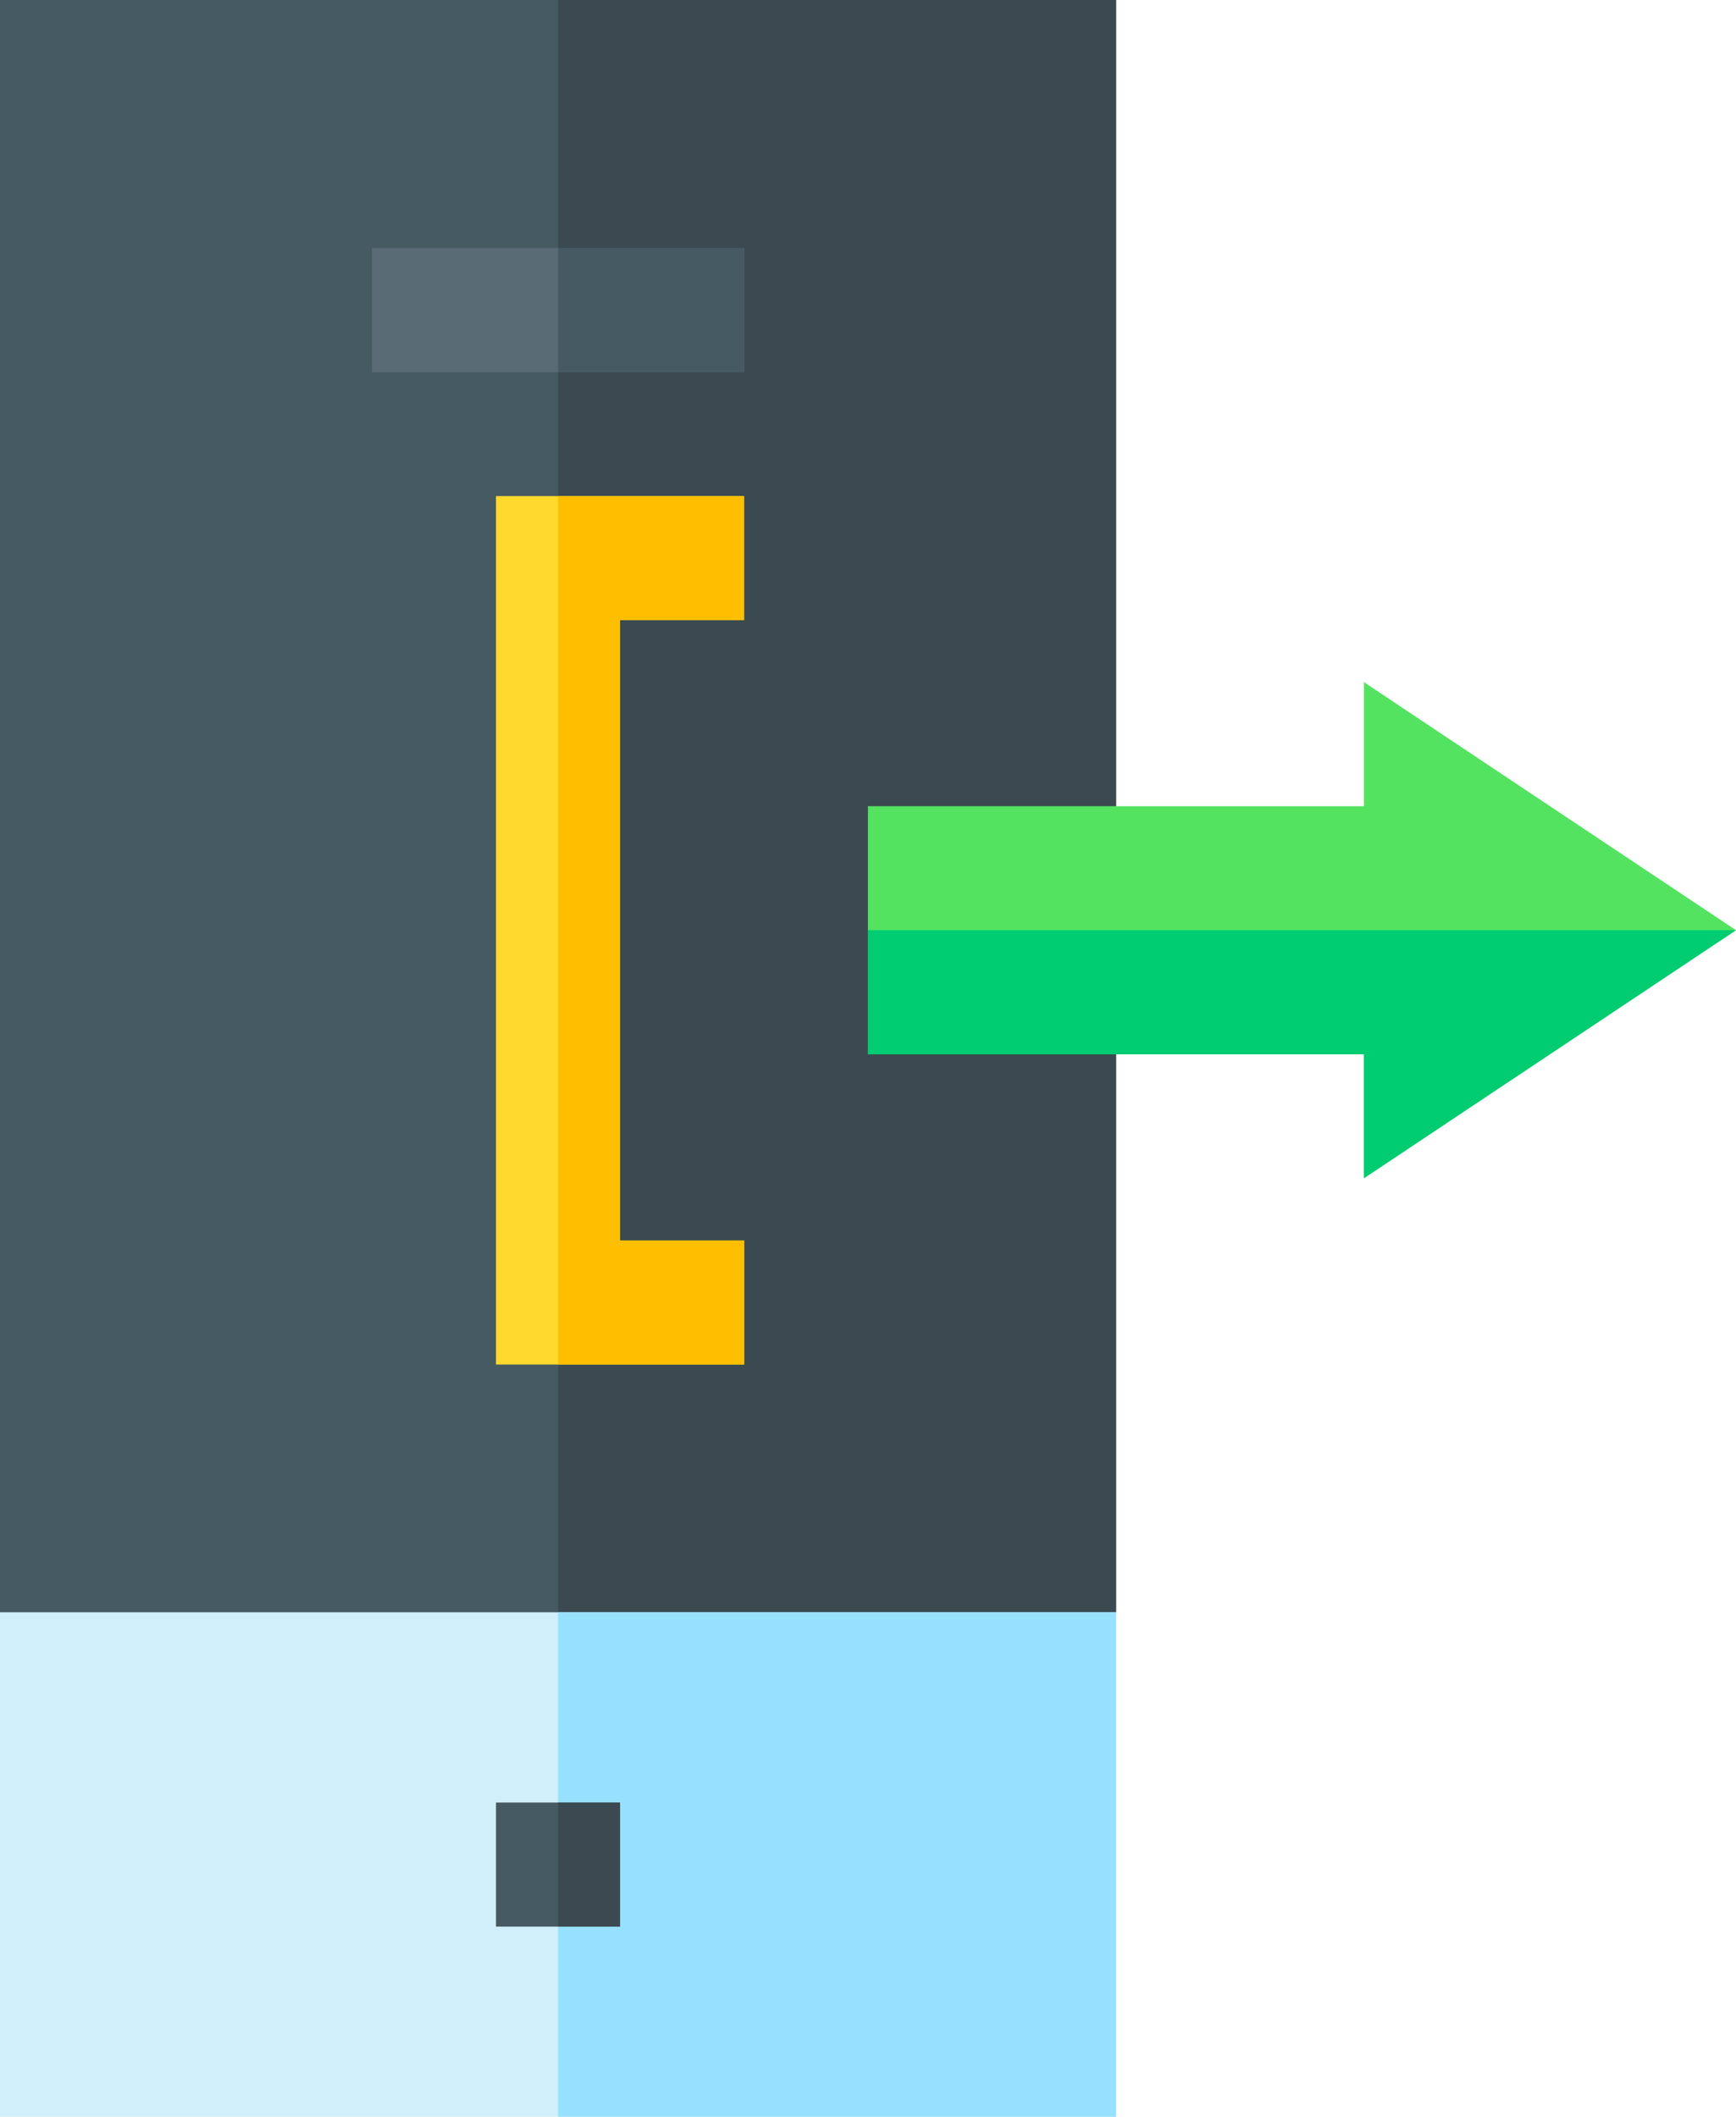 <svg xmlns="http://www.w3.org/2000/svg" width="13.125" height="16"><defs><style>.cls-1{fill:#465a61}.cls-2{fill:#3b4a51}</style></defs><g id="logout" transform="translate(-46)"><path id="패스_2228" d="M54.438 0v12.188l-.937.938h-6.563L46 12.188V0z" class="cls-1" data-name="패스 2228"/><path id="패스_2229" d="M185.219 0v12.188l-.937.938H181V0z" class="cls-2" data-name="패스 2229" transform="translate(-130.781)"/><path id="패스_2230" d="M136 60h2.813v.938H136z" data-name="패스 2230" transform="translate(-87.188 -58.125)" fill="#596c76"/><path id="패스_2231" d="M181 60h1.406v.938H181z" class="cls-1" data-name="패스 2231" transform="translate(-130.781 -58.125)"/><path id="패스_2232" d="M46 390h8.438v3.813H46z" data-name="패스 2232" transform="translate(0 -377.813)" fill="#d1effa"/><path id="패스_2233" d="M181 390h4.219v3.813H181z" data-name="패스 2233" transform="translate(-130.781 -377.813)" fill="#97e1ff"/><path id="패스_2234" d="M166 436h.938v.938H166z" class="cls-1" data-name="패스 2234" transform="translate(-116.25 -422.375)"/><path id="패스_2235" d="M181 436h.469v.938H181z" class="cls-2" data-name="패스 2235" transform="translate(-130.781 -422.375)"/><path id="패스_2236" d="M166.938 120.938v4.688h.938v.938H166V120h1.875v.938z" data-name="패스 2236" transform="translate(-116.25 -116.25)" fill="#ffda2d"/><path id="패스_2237" d="M259.75 168.75v-.937H256v-1.875h3.75V165l2.813 1.875z" data-name="패스 2237" transform="translate(-203.438 -159.844)" fill="#54e360"/><path id="패스_2238" d="M259.75 226.875v-.937H256V225h6.563z" data-name="패스 2238" transform="translate(-203.438 -217.969)" fill="#00cc71"/><path id="패스_2239" d="M181.469 120.938v4.688h.938v.938H181V120h1.406v.938z" data-name="패스 2239" transform="translate(-130.781 -116.25)" fill="#fdbf00"/></g></svg>